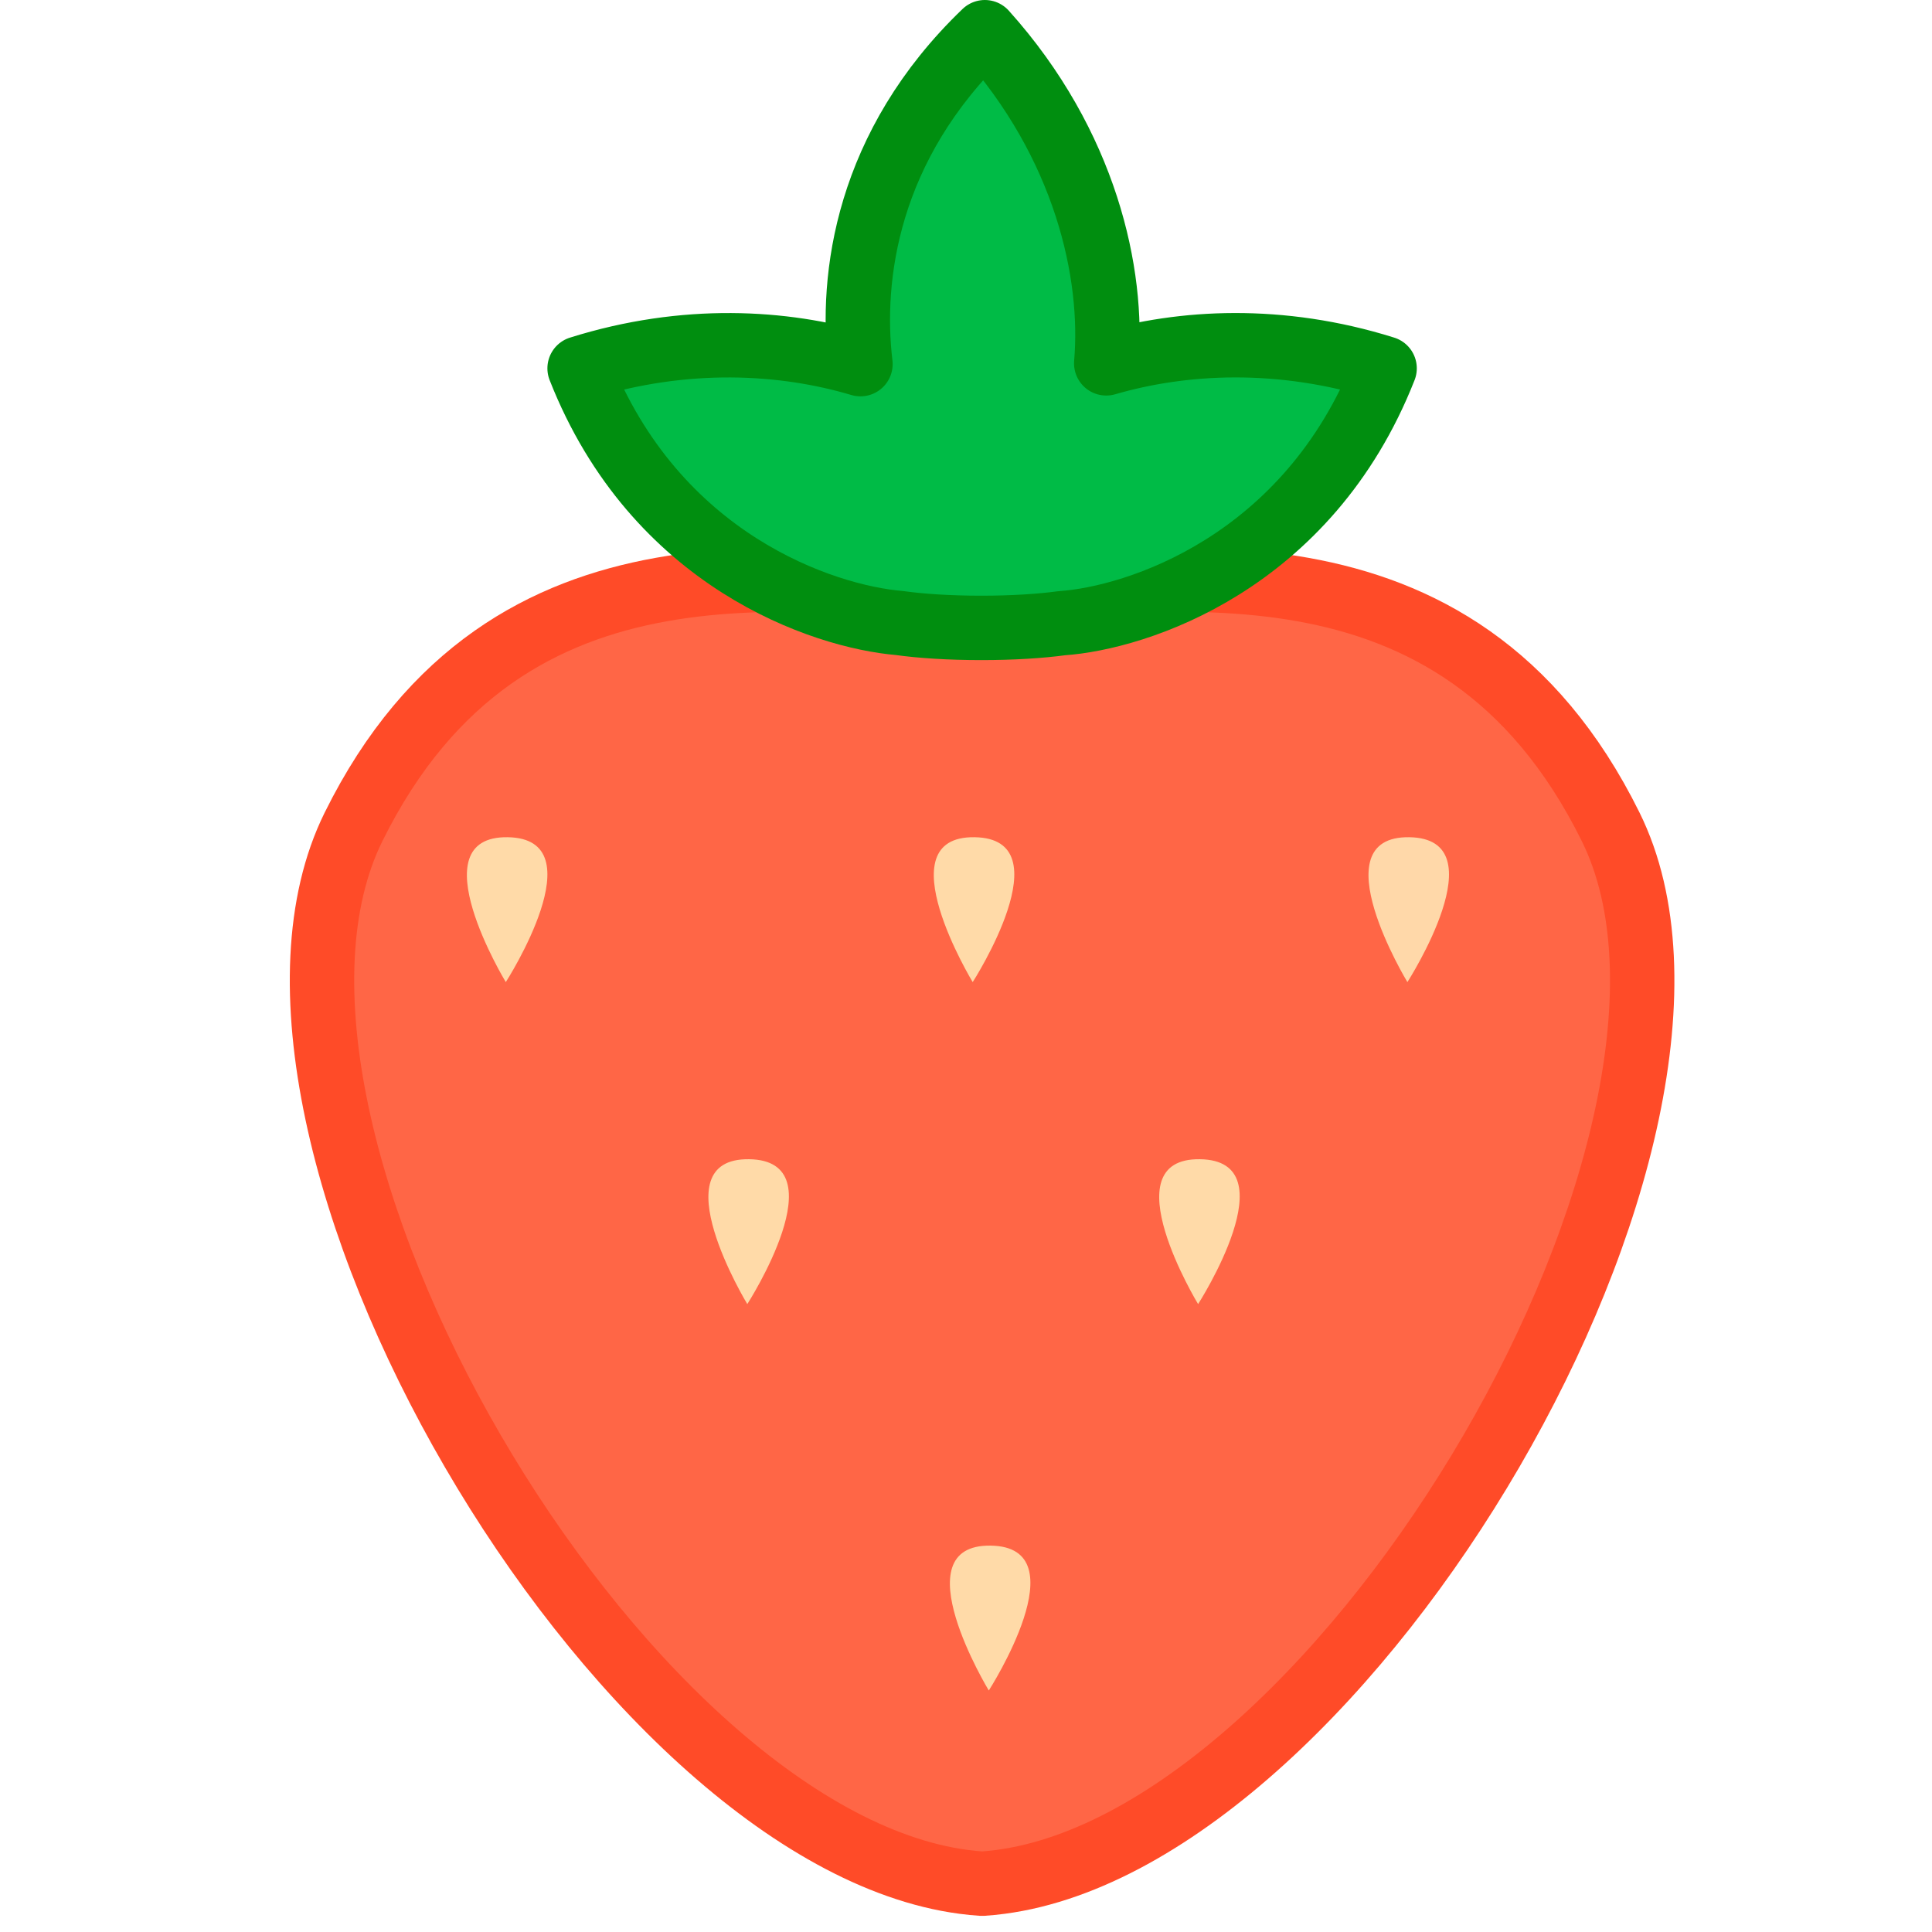 <?xml version="1.0" encoding="UTF-8"?>
<svg width="120px" height="120px" viewBox="0 0 120 120" version="1.1" xmlns="http://www.w3.org/2000/svg" xmlns:xlink="http://www.w3.org/1999/xlink">
    <!-- Generator: Sketch 51.1 (57501) - http://www.bohemiancoding.com/sketch -->
    <title>Strawberry</title>
    <desc>Created with Sketch.</desc>
    <defs></defs>
    <g id="Strawberry" stroke="none" stroke-width="1" fill="none" fill-rule="evenodd">
        <g id="Page-1" transform="translate(20, 2)">
            <path d="M80.04,49.355 C70.428,29.916 51.699,34.458 41,34.467 C30.301,34.458 11.573,29.916 1.96,49.355 C-7.35,68.182 18.366,112.049 39.854,114.886 C40.238,114.937 40.62,114.976 41,115 C41.381,114.976 41.763,114.937 42.146,114.886 C63.634,112.049 89.35,68.182 80.04,49.355" id="Fill-1" fill="#FF6646"></path>
            <path d="M80.04,49.355 C70.428,29.916 51.699,34.458 41,34.467 C30.301,34.458 11.573,29.916 1.96,49.355 C-7.35,68.182 18.366,112.049 39.854,114.886 C40.238,114.937 40.62,114.976 41,115 C41.381,114.976 41.763,114.937 42.146,114.886 C63.634,112.049 89.35,68.182 80.04,49.355 Z" id="Stroke-3" stroke="#FF4B28" stroke-width="4" stroke-linecap="round" stroke-linejoin="round"></path>
            <path d="M66,20.879 C59.503,18.838 53.429,19.194 48.71,20.568 C49.191,15.021 47.449,6.982 41.171,0 C33.821,7.051 32.799,15.226 33.444,20.617 C28.702,19.205 22.569,18.815 16,20.879 C20.703,32.843 31.137,36.297 35.864,36.697 C37.201,36.885 38.985,37 40.95,37 C42.874,37 44.622,36.89 45.949,36.709 C50.58,36.388 61.232,33.008 66,20.879" id="Fill-5" fill="#00BB46"></path>
            <path d="M66,20.879 C59.503,18.838 53.429,19.194 48.71,20.568 C49.191,15.021 47.449,6.982 41.171,0 C33.821,7.051 32.799,15.226 33.444,20.617 C28.702,19.205 22.569,18.815 16,20.879 C20.703,32.843 31.137,36.297 35.864,36.697 C37.201,36.885 38.985,37 40.95,37 C42.874,37 44.622,36.89 45.949,36.709 C50.58,36.388 61.232,33.008 66,20.879 Z" id="Stroke-7" stroke="#008E0F" stroke-width="4" stroke-linecap="round" stroke-linejoin="round"></path>
            <path d="M40.416,59 C40.416,59 46.154,50.081 40.529,50.001 C34.905,49.921 40.416,59 40.416,59" id="Fill-9" fill="#FFDAA8"></path>
            <path d="M11.416,59 C11.416,59 17.154,50.081 11.529,50.001 C5.905,49.921 11.416,59 11.416,59" id="Fill-11" fill="#FFDAA8"></path>
            <path d="M67.416,59 C67.416,59 73.154,50.081 67.529,50.001 C61.905,49.921 67.416,59 67.416,59" id="Fill-13" fill="#FFD8A9"></path>
            <path d="M54.416,79 C54.416,79 60.153,70.081 54.53,70.001 C48.905,69.92 54.416,79 54.416,79" id="Fill-15" fill="#FFDAA8"></path>
            <path d="M26.416,79 C26.416,79 32.154,70.081 26.529,70.001 C20.905,69.92 26.416,79 26.416,79" id="Fill-17" fill="#FFDAA8"></path>
            <path d="M41.416,103 C41.416,103 47.154,94.081 41.529,94.001 C35.905,93.921 41.416,103 41.416,103" id="Fill-19" fill="#FFDAA8"></path>
        </g>
    </g>
</svg>